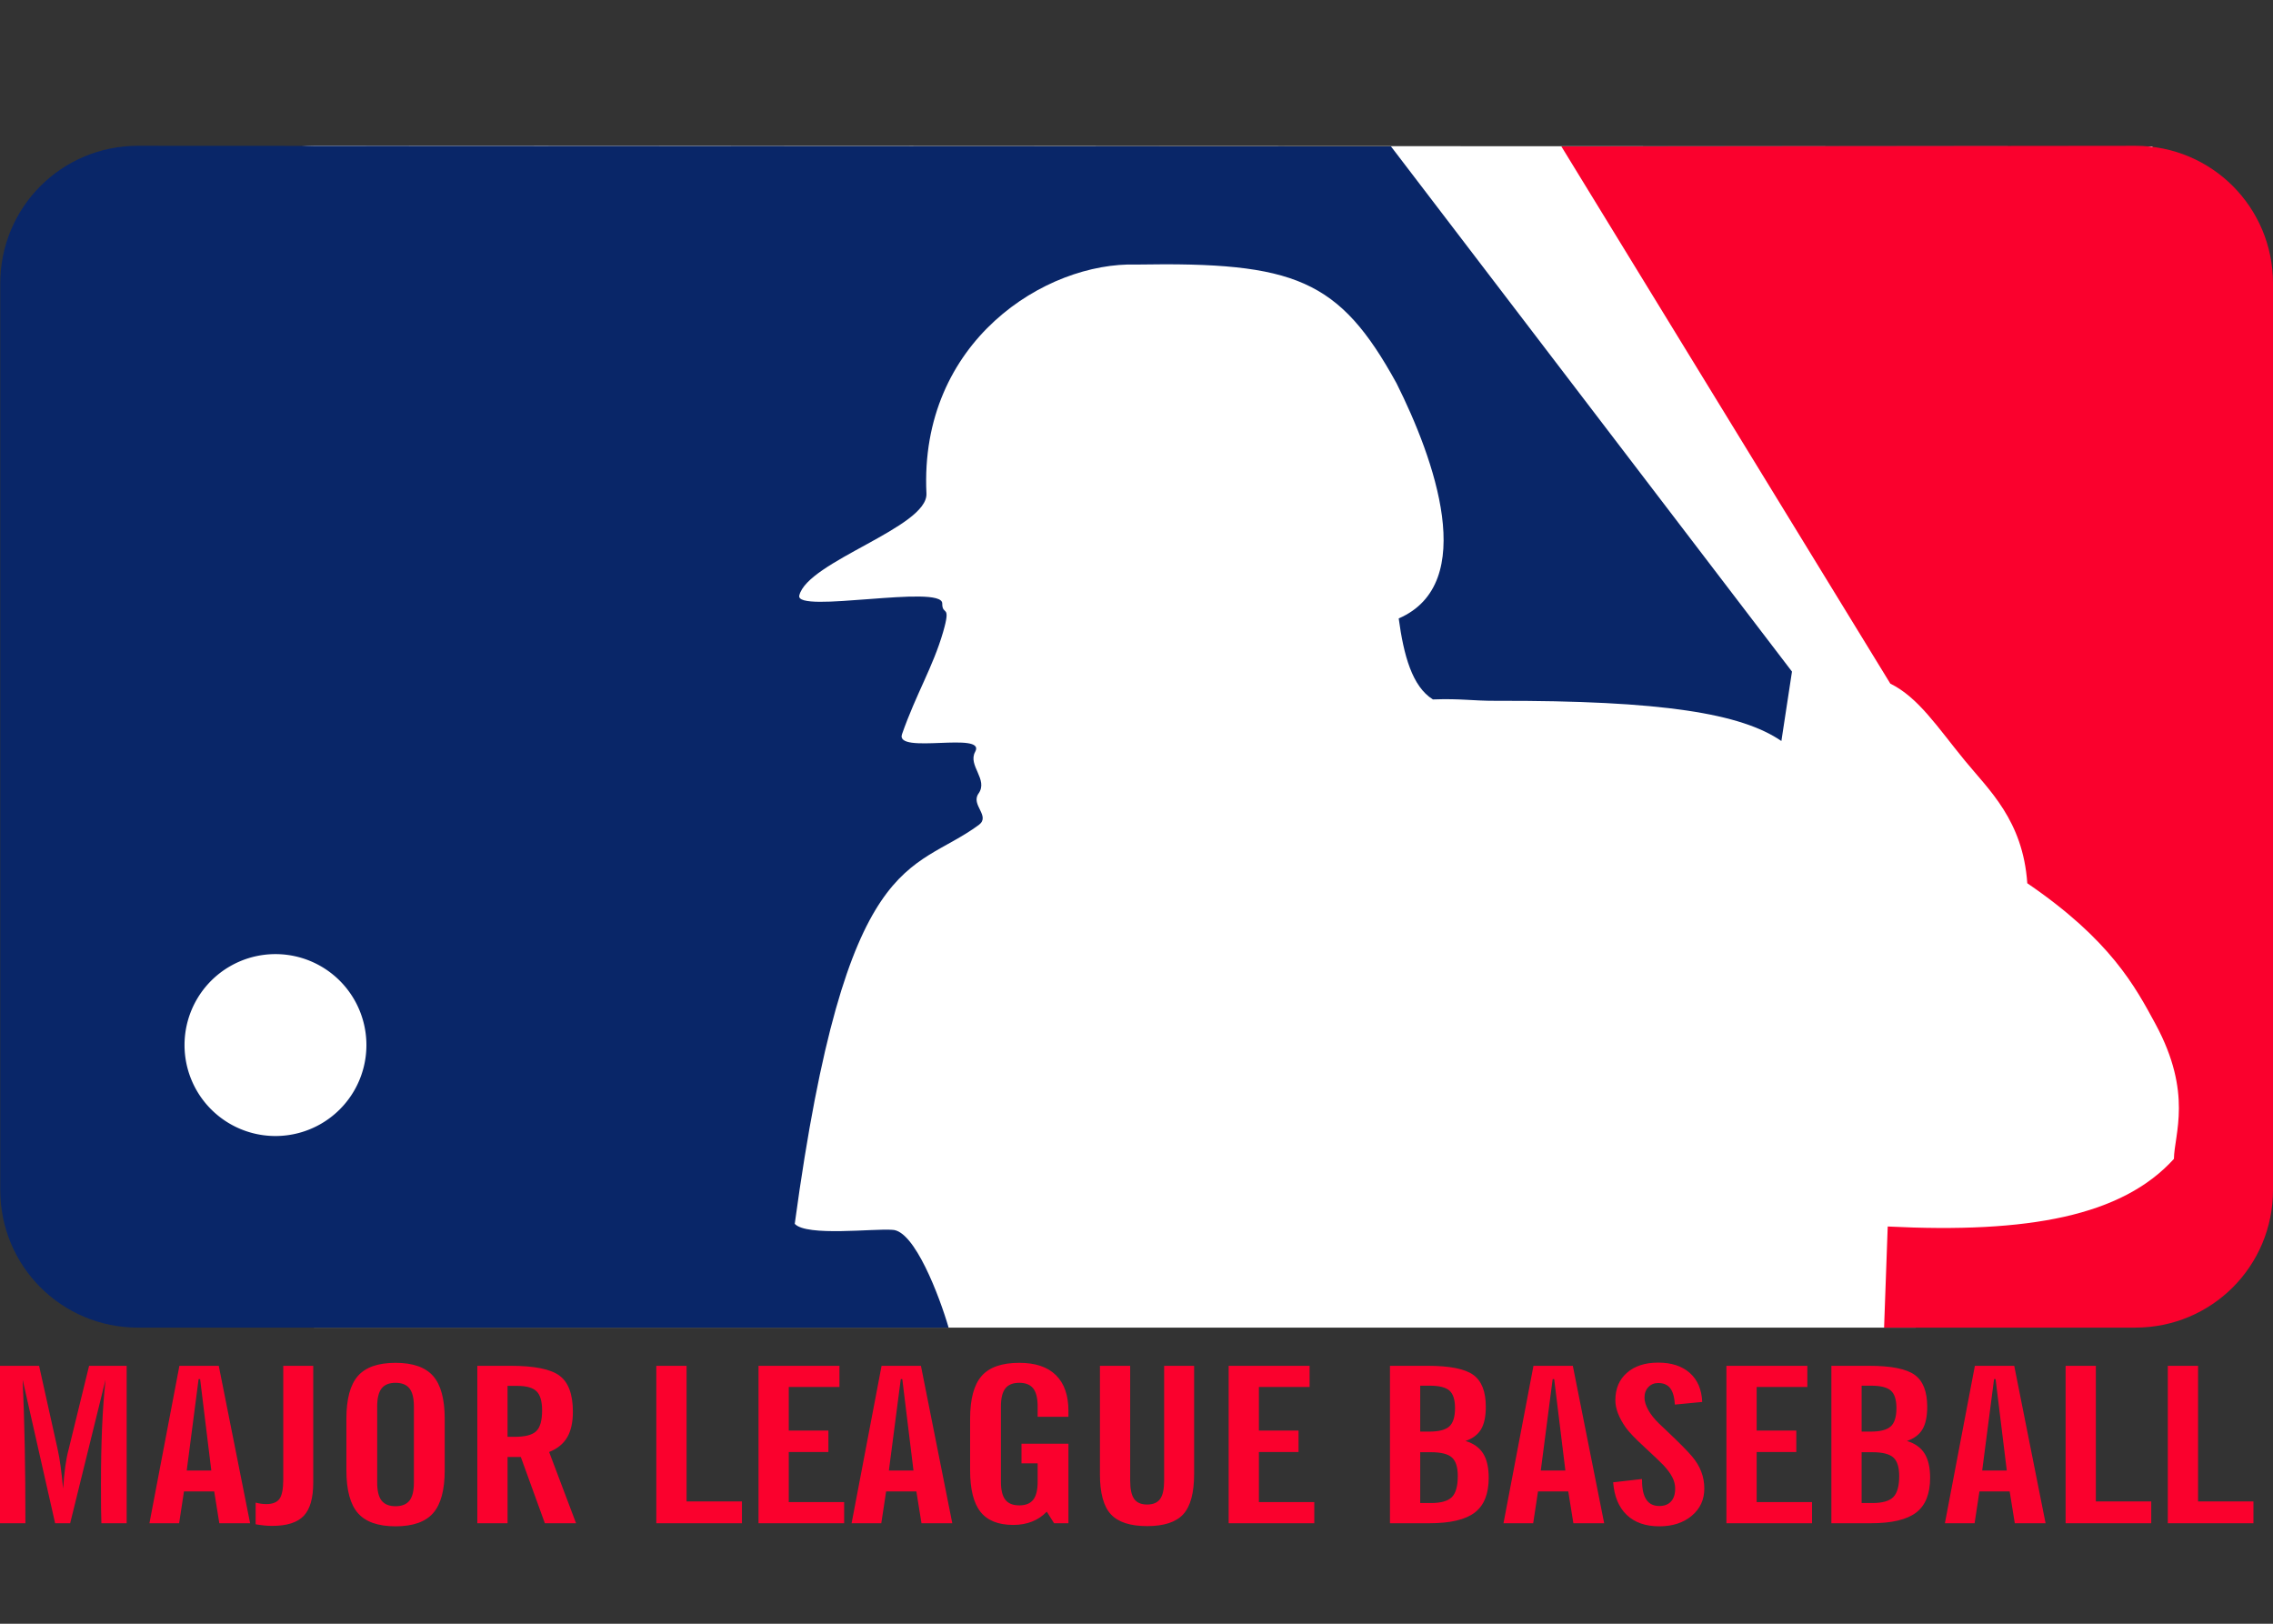 <?xml version="1.0" encoding="UTF-8" standalone="no"?>
<!-- Created with Inkscape (http://www.inkscape.org/) -->

<svg
   xmlns:dc="http://purl.org/dc/elements/1.1/"
   xmlns:cc="http://creativecommons.org/ns#"
   xmlns:rdf="http://www.w3.org/1999/02/22-rdf-syntax-ns#"
   xmlns:svg="http://www.w3.org/2000/svg"
   xmlns="http://www.w3.org/2000/svg"
   version="1.0"
   width="280"
   height="200"
   id="svg2447">
  <rect width="100%" height="100%" fill="#333333" stroke="none"/>
  <defs
     id="defs2449" />
  <path
     d="m 38.705,17.959 c -9.391,0 -16.952,7.561 -16.952,16.952 l 0,111.662 c 0,9.391 7.561,16.952 16.952,16.952 l 197.286,0 40.873,-16.578 L 265.144,18.034 38.705,17.959 z"
     id="path2475"
     style="fill:#ffffff;fill-opacity:1;stroke:none" />
  <path
     d="m 263.048,17.959 c 9.391,0 16.952,7.561 16.952,16.952 l 0,111.662 c 0,9.391 -7.561,16.952 -16.952,16.952 l -30.956,0 0.447,-12.453 c 17.37,0.872 28.876,-1.297 35.256,-8.328 0.037,-3.003 2.347,-8.062 -2.257,-16.588 -2.522,-4.67 -5.571,-10.381 -15.805,-17.363 -0.538,-7.749 -4.713,-11.471 -7.714,-15.135 -3.357,-4.1 -5.708,-7.756 -9.158,-9.452 l -40.524,-66.171 70.71,-0.075 z"
     id="rect2470"
     style="fill:#fa012d;fill-opacity:1;stroke:none" />
  <path
     d="m 16.984,17.959 c -9.391,0 -16.952,7.561 -16.952,16.952 l 0,111.662 c 0,9.391 7.561,16.952 16.952,16.952 l 99.869,0 c -1.109,-3.813 -4.201,-12.028 -6.948,-12.043 -2.198,-0.187 -10.553,0.853 -12.004,-0.74 6.323,-46.511 14.453,-43.08 22.667,-49.128 1.496,-1.102 -1.024,-2.471 -0.028,-3.871 1.236,-1.738 -1.352,-3.452 -0.415,-5.138 1.432,-2.577 -9.906,0.379 -9.009,-2.177 1.756,-5.006 3.809,-8.268 5.058,-12.57 1.035,-3.567 -0.11,-1.925 -0.104,-3.533 0.009,-2.406 -18.165,1.308 -17.609,-0.98 1.021,-4.207 15.865,-8.398 15.664,-12.556 -0.906,-18.769 14.731,-28.557 25.86,-28.203 19.529,-0.338 24.994,1.793 32.045,14.621 4.647,9.275 10.19,24.673 0.27,28.967 0.612,4.515 1.651,8.389 4.214,9.977 3.468,-0.126 4.807,0.178 7.731,0.17 20.661,-0.056 30.279,1.583 35.196,4.95 l 1.305,-8.55 -49.398,-64.686 -154.364,-0.075 z"
     id="path2473"
     style="fill:#092668;fill-opacity:1;stroke:none" />
  <path
     d="m 1.2e-5,187.62 0,-19.39 4.815,0 2.297,10.33 c 0.125,0.559 0.241,1.231 0.349,2.016 0.108,0.786 0.213,1.711 0.315,2.776 0.068,-1.021 0.156,-1.925 0.264,-2.71 0.108,-0.786 0.241,-1.471 0.4,-2.056 l 2.535,-10.356 4.628,0 0,19.39 -3.113,0 c -0.023,-0.585 -0.037,-1.211 -0.043,-1.879 -0.006,-0.668 -0.009,-1.643 -0.009,-2.926 -1.4e-5,-2.522 0.045,-4.851 0.136,-6.985 0.091,-2.134 0.233,-4.096 0.425,-5.885 l -4.355,17.675 -1.854,0 -3.998,-17.675 c 0.113,2.505 0.198,5.22 0.255,8.144 0.057,2.924 0.085,6.101 0.085,9.531 l -3.131,0 z m 23.002,-6.494 3.028,0 -1.378,-11.26 -0.187,0 -1.463,11.26 z m -4.594,6.494 3.692,-19.39 4.849,0 3.862,19.39 -3.794,0 -0.629,-3.915 -3.726,0 -0.595,3.915 -3.658,0 z m 13.083,0.131 0,-2.671 c 0.227,0.061 0.451,0.107 0.672,0.137 0.221,0.03 0.434,0.046 0.638,0.046 0.771,0 1.313,-0.214 1.625,-0.642 0.312,-0.428 0.468,-1.226 0.468,-2.396 l 0,-13.996 3.692,0 0,14.376 c -1.5e-5,1.92 -0.391,3.291 -1.174,4.111 -0.783,0.82 -2.076,1.231 -3.879,1.231 -0.329,0 -0.664,-0.018 -1.004,-0.052 -0.34,-0.035 -0.686,-0.083 -1.038,-0.144 l 0,0 z m 14.972,-14.507 0,9.361 c 0,1.021 0.181,1.763 0.544,2.226 0.363,0.463 0.936,0.694 1.718,0.694 0.783,0 1.355,-0.231 1.718,-0.694 0.363,-0.463 0.544,-1.205 0.544,-2.226 l 0,-9.361 c -1.5e-5,-1.021 -0.181,-1.763 -0.544,-2.226 -0.363,-0.463 -0.936,-0.694 -1.718,-0.694 -0.783,1e-5 -1.355,0.231 -1.718,0.694 -0.363,0.463 -0.544,1.205 -0.544,2.226 l 0,0 z m -3.794,1.532 c 0,-2.453 0.474,-4.218 1.421,-5.296 0.947,-1.078 2.492,-1.617 4.636,-1.617 2.132,1e-5 3.675,0.541 4.628,1.623 0.953,1.082 1.429,2.845 1.429,5.289 l 0,6.298 c -1.4e-5,2.453 -0.476,4.22 -1.429,5.303 C 52.402,187.459 50.859,188 48.727,188 c -2.144,0 -3.689,-0.541 -4.636,-1.623 -0.947,-1.082 -1.421,-2.85 -1.421,-5.303 l 0,-6.298 z m 19.855,2.2 0.902,0 c 1.27,2e-5 2.147,-0.231 2.629,-0.694 0.482,-0.463 0.723,-1.314 0.723,-2.553 -1.5e-5,-1.126 -0.227,-1.911 -0.681,-2.357 -0.454,-0.445 -1.236,-0.668 -2.348,-0.668 l -1.225,0 0,6.271 z m -3.726,10.644 0,-19.39 4.117,0 c 2.926,3e-5 4.934,0.408 6.023,1.224 1.089,0.816 1.633,2.293 1.633,4.432 -1.4e-5,1.309 -0.235,2.363 -0.706,3.162 -0.471,0.799 -1.211,1.399 -2.22,1.8 l 3.318,8.772 -3.845,0 -2.96,-8.157 -1.633,0 0,8.157 -3.726,0 z m 22.05,0 0,-19.39 3.726,0 0,16.706 6.822,0 0,2.684 -10.548,0 z m 12.59,0 0,-19.39 9.97,0 0,2.605 -6.244,0 0,5.368 4.883,0 0,2.645 -4.883,0 0,6.167 6.822,0 0,2.605 -10.548,0 z m 16.061,-6.494 3.028,0 -1.378,-11.26 -0.187,0 -1.463,11.26 z m -4.594,6.494 3.692,-19.39 4.849,0 3.862,19.39 -3.794,0 -0.63,-3.915 -3.726,0 -0.595,3.915 -3.658,0 z m 26.711,0 -1.769,0 -0.902,-1.427 c -0.51,0.541 -1.114,0.949 -1.812,1.224 -0.698,0.275 -1.466,0.412 -2.305,0.412 -1.849,0 -3.199,-0.539 -4.049,-1.617 -0.851,-1.078 -1.276,-2.791 -1.276,-5.139 l 0,-6.298 c 0,-2.453 0.474,-4.218 1.421,-5.296 0.947,-1.078 2.492,-1.617 4.636,-1.617 1.985,1e-5 3.491,0.506 4.517,1.519 1.026,1.013 1.54,2.488 1.54,4.425 l 0,0.707 -3.794,0 0,-1.27 c -2e-5,-1.021 -0.181,-1.763 -0.544,-2.226 -0.363,-0.463 -0.936,-0.694 -1.718,-0.694 -0.783,1e-5 -1.355,0.231 -1.718,0.694 -0.363,0.463 -0.544,1.205 -0.544,2.226 l 0,9.257 c 0,1.021 0.181,1.763 0.544,2.226 0.363,0.463 0.936,0.694 1.718,0.694 0.783,0 1.355,-0.231 1.718,-0.694 0.363,-0.463 0.544,-1.205 0.544,-2.226 l 0,-2.252 -1.991,0 0,-2.422 5.785,0 0,9.793 z m 3.879,-6.062 0,-13.328 3.726,0 0,14.114 c 0,1.065 0.164,1.826 0.493,2.285 0.329,0.458 0.862,0.687 1.599,0.687 0.737,0 1.27,-0.229 1.599,-0.687 0.329,-0.458 0.493,-1.22 0.493,-2.285 l 0,-14.114 3.692,0 0,13.328 c -2e-5,2.33 -0.445,3.982 -1.336,4.956 -0.89,0.973 -2.373,1.46 -4.449,1.46 -2.087,0 -3.579,-0.487 -4.475,-1.46 -0.896,-0.973 -1.344,-2.625 -1.344,-4.956 l 0,0 z m 15.857,6.062 0,-19.39 9.97,0 0,2.605 -6.244,0 0,5.368 4.883,0 0,2.645 -4.883,0 0,6.167 6.822,0 0,2.605 -10.548,0 z m 23.598,-11.286 1.123,0 c 1.168,1e-5 1.988,-0.212 2.458,-0.635 0.471,-0.423 0.706,-1.176 0.706,-2.258 0,-1.039 -0.23,-1.759 -0.689,-2.16 -0.459,-0.401 -1.262,-0.602 -2.407,-0.602 l -1.191,0 0,5.656 z m 0,8.798 1.327,0 c 1.225,0 2.081,-0.242 2.569,-0.727 0.488,-0.484 0.732,-1.351 0.732,-2.599 -1e-5,-1.091 -0.241,-1.853 -0.723,-2.285 -0.482,-0.432 -1.341,-0.648 -2.578,-0.648 l -1.327,0 0,6.258 z m -3.726,2.488 0,-19.39 4.662,0 c 2.699,3e-5 4.565,0.371 5.597,1.113 1.032,0.742 1.548,2.051 1.548,3.928 -2e-5,1.196 -0.196,2.123 -0.587,2.782 -0.391,0.659 -1.029,1.137 -1.914,1.434 0.987,0.297 1.71,0.81 2.169,1.538 0.459,0.729 0.689,1.726 0.689,2.992 -1e-5,1.981 -0.573,3.411 -1.718,4.288 -1.146,0.877 -3.011,1.316 -5.597,1.316 l -4.849,0 z m 18.579,-6.494 3.028,0 -1.378,-11.26 -0.187,0 -1.463,11.26 z m -4.594,6.494 3.692,-19.39 4.849,0 3.862,19.39 -3.794,0 -0.63,-3.915 -3.726,0 -0.595,3.915 -3.658,0 z m 13.509,-5.041 3.556,-0.406 0,0.17 c 0,1.047 0.176,1.835 0.527,2.363 0.352,0.528 0.885,0.792 1.599,0.792 0.624,0 1.106,-0.185 1.446,-0.556 0.34,-0.371 0.51,-0.901 0.51,-1.591 -2e-5,-0.471 -0.116,-0.936 -0.349,-1.394 -0.233,-0.458 -0.593,-0.949 -1.08,-1.473 -0.465,-0.48 -1.259,-1.237 -2.382,-2.272 -1.123,-1.034 -1.877,-1.822 -2.263,-2.363 -0.431,-0.611 -0.754,-1.198 -0.97,-1.761 -0.216,-0.563 -0.323,-1.102 -0.323,-1.617 -1e-5,-1.423 0.476,-2.551 1.429,-3.384 0.953,-0.834 2.234,-1.25 3.845,-1.25 1.645,2e-5 2.943,0.423 3.896,1.27 0.953,0.847 1.463,2.038 1.531,3.574 l -3.369,0.327 c -0.057,-0.925 -0.25,-1.599 -0.578,-2.023 -0.329,-0.423 -0.822,-0.635 -1.48,-0.635 -0.488,3e-5 -0.89,0.168 -1.208,0.504 -0.318,0.336 -0.476,0.766 -0.476,1.29 0,0.463 0.156,0.973 0.468,1.532 0.312,0.559 0.751,1.113 1.319,1.663 0.215,0.209 0.539,0.515 0.97,0.916 1.531,1.449 2.563,2.492 3.096,3.129 0.51,0.602 0.89,1.231 1.14,1.885 0.25,0.655 0.374,1.349 0.374,2.082 -1e-5,1.37 -0.516,2.488 -1.548,3.352 -1.032,0.864 -2.365,1.296 -3.998,1.296 -1.69,0 -3.026,-0.467 -4.007,-1.401 -0.981,-0.934 -1.54,-2.274 -1.676,-4.019 l 0,0 z m 13.951,5.041 0,-19.39 9.97,0 0,2.605 -6.244,0 0,5.368 4.883,0 0,2.645 -4.883,0 0,6.167 6.822,0 0,2.605 -10.548,0 z m 16.656,-11.286 1.123,0 c 1.168,1e-5 1.988,-0.212 2.458,-0.635 0.471,-0.423 0.706,-1.176 0.706,-2.258 -1e-5,-1.039 -0.23,-1.759 -0.689,-2.16 -0.459,-0.401 -1.262,-0.602 -2.407,-0.602 l -1.191,0 0,5.656 z m 0,8.798 1.327,0 c 1.225,0 2.081,-0.242 2.569,-0.727 0.488,-0.484 0.732,-1.351 0.732,-2.599 0,-1.091 -0.241,-1.853 -0.723,-2.285 -0.482,-0.432 -1.341,-0.648 -2.578,-0.648 l -1.327,0 0,6.258 z m -3.726,2.488 0,-19.39 4.662,0 c 2.699,3e-5 4.565,0.371 5.597,1.113 1.032,0.742 1.548,2.051 1.548,3.928 -2e-5,1.196 -0.196,2.123 -0.587,2.782 -0.391,0.659 -1.029,1.137 -1.914,1.434 0.987,0.297 1.71,0.81 2.169,1.538 0.459,0.729 0.689,1.726 0.689,2.992 -10e-6,1.981 -0.573,3.411 -1.718,4.288 -1.146,0.877 -3.011,1.316 -5.597,1.316 l -4.849,0 z m 18.579,-6.494 3.028,0 -1.378,-11.26 -0.187,0 -1.463,11.26 z m -4.594,6.494 3.692,-19.39 4.849,0 3.862,19.39 -3.794,0 -0.629,-3.915 -3.726,0 -0.595,3.915 -3.658,0 z m 14.87,0 0,-19.39 3.726,0 0,16.706 6.822,0 0,2.684 -10.548,0 z m 12.59,0 0,-19.39 3.726,0 0,16.706 6.822,0 0,2.684 -10.548,0 z"
     id="text2477"
     style="font-size:196.727px;font-style:normal;font-weight:normal;fill:#fa012d;fill-opacity:1;stroke:none;font-family:Bitstream Vera Sans" />
  <path
     d="m 45.137,128.723 a 11.203,11.203 0 0 1 -22.406,0 11.203,11.203 0 1 1 22.406,0 z"
     id="path2529"
     style="fill:#ffffff;fill-opacity:1;stroke:none" />
</svg>
